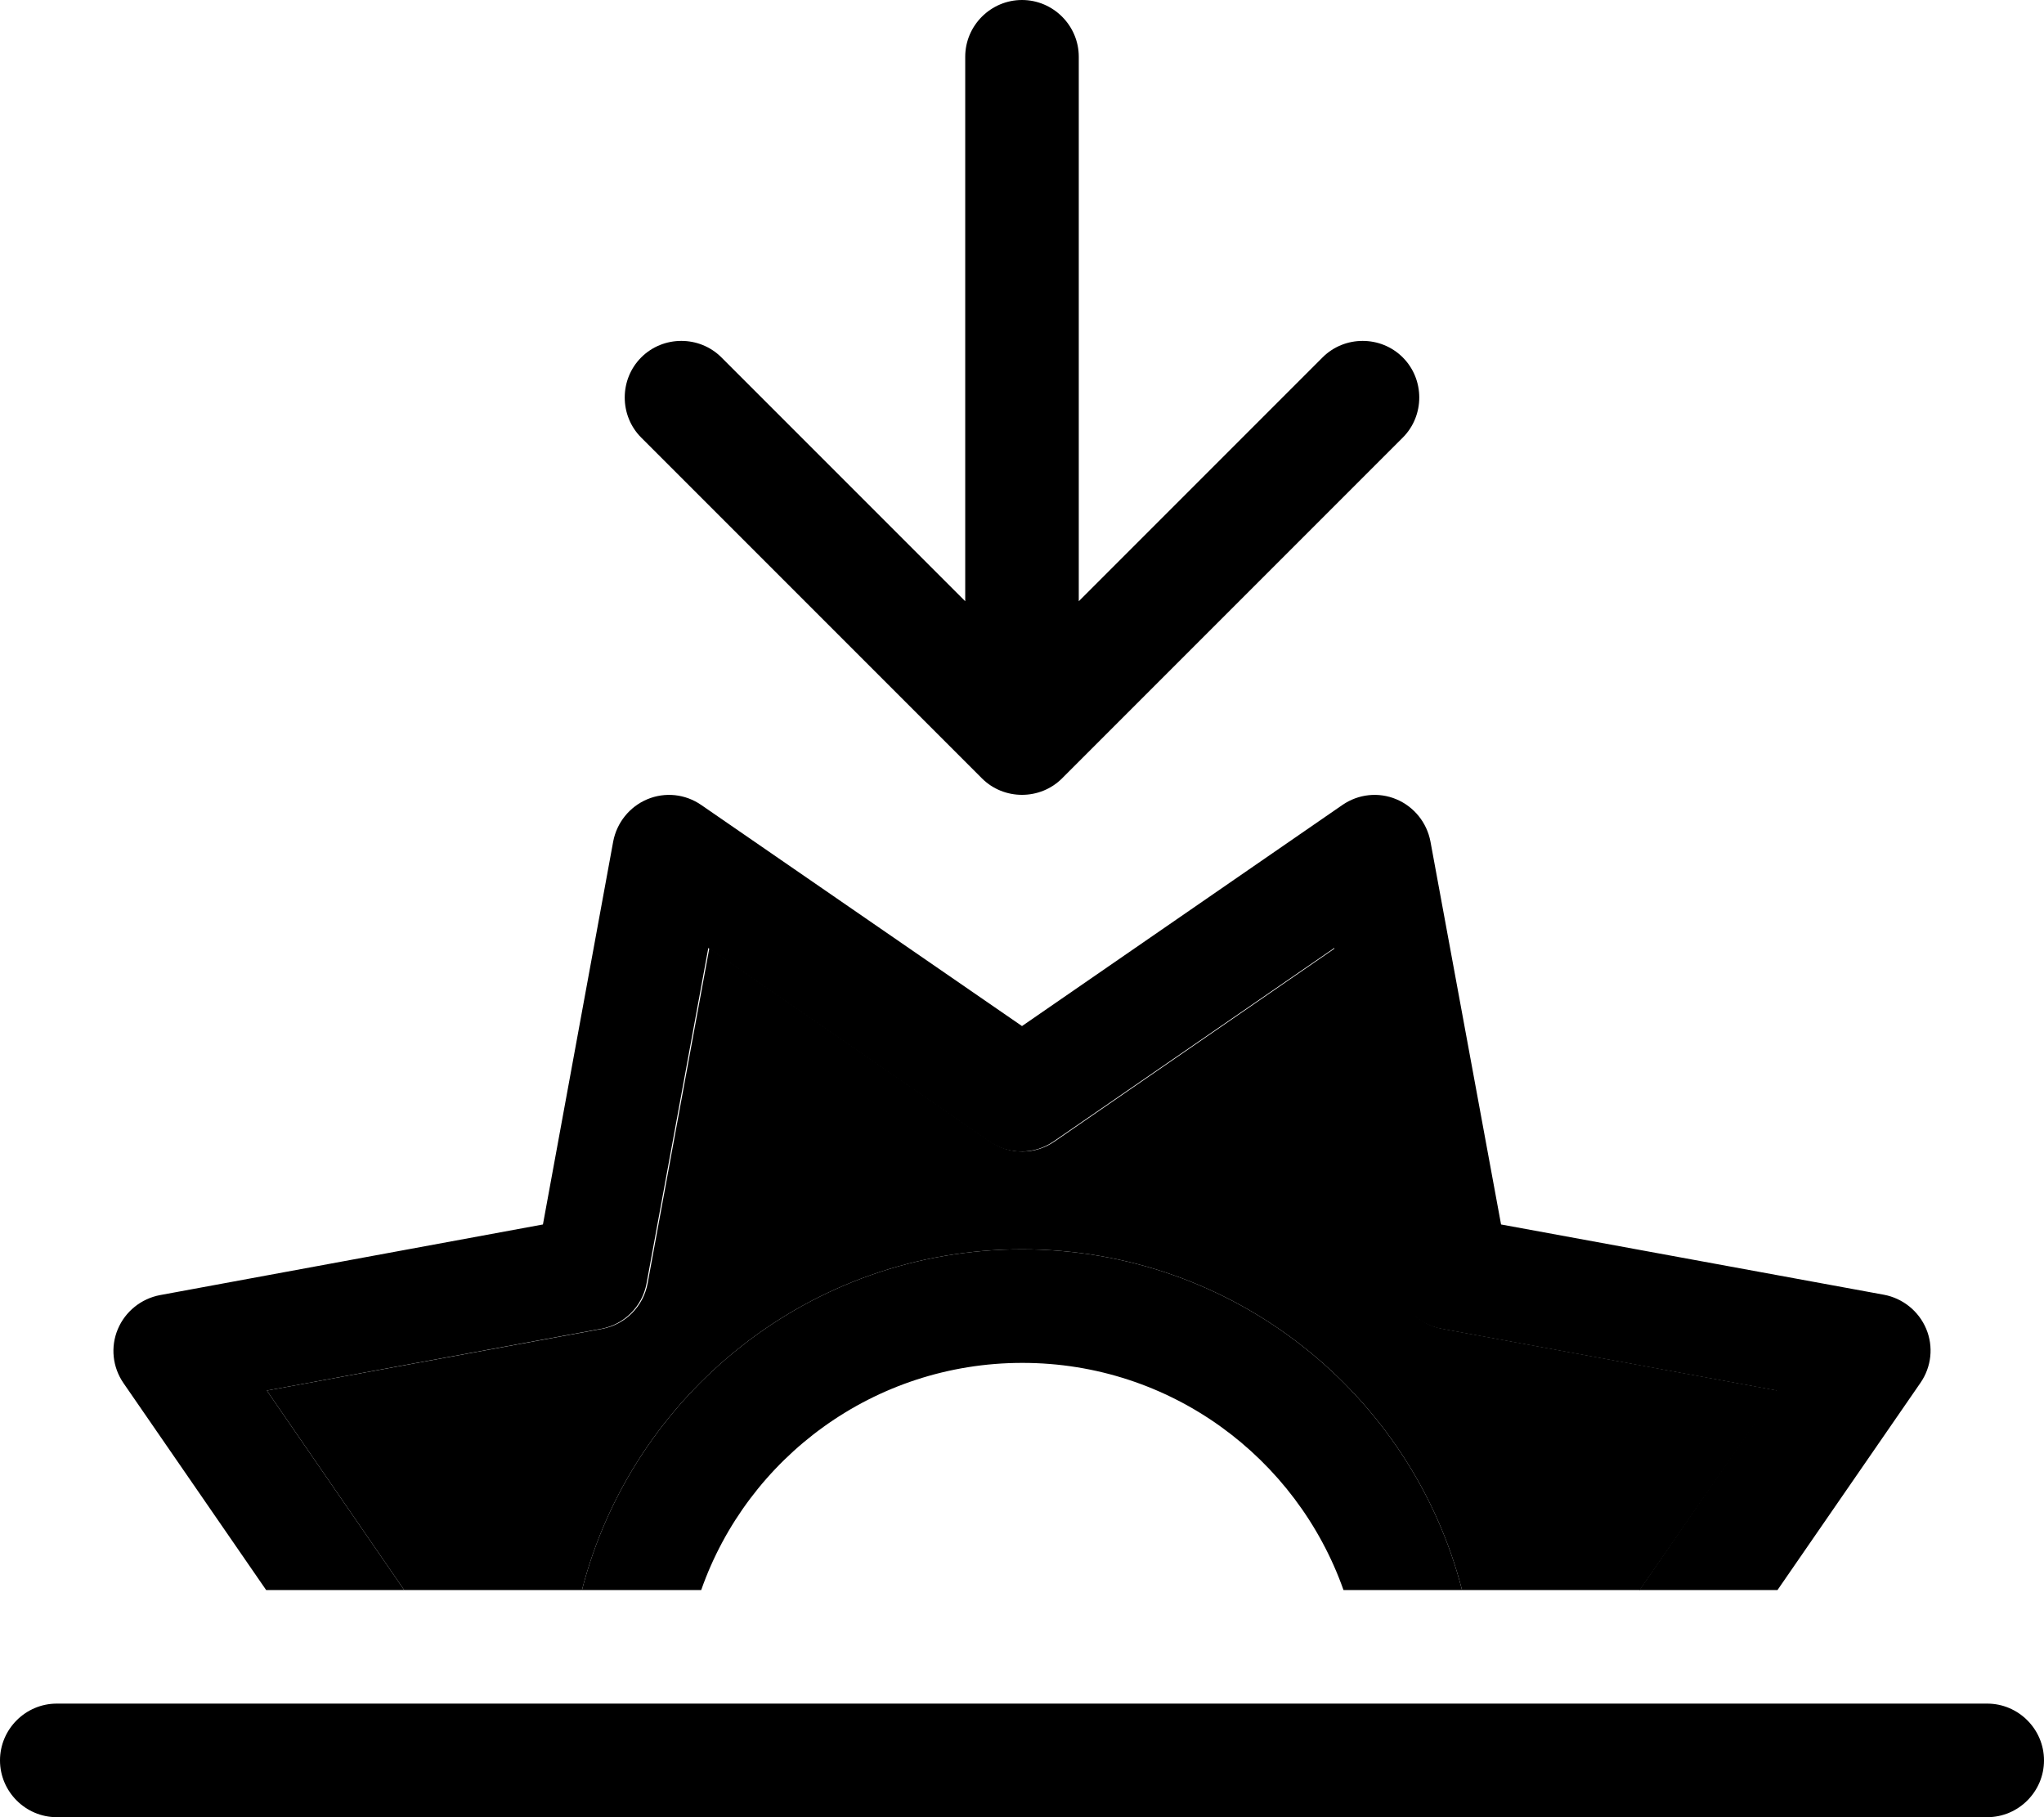 <svg xmlns="http://www.w3.org/2000/svg" viewBox="0 0 576 512"><path class="pr-icon-duotone-secondary" d="M75.2 391.8l94.5-17.4c6.5-1.2 11.6-6.3 12.8-12.8l17.4-94.5 79.1 54.5c5.5 3.8 12.7 3.8 18.2 0l79.1-54.5 17.4 94.5c1.2 6.5 6.3 11.6 12.8 12.8l94.5 17.4L462.1 448 412 448c-14.2-55.2-64.3-96-124-96s-109.8 40.8-124 96l-50.1 0L75.2 391.8z"/><path class="pr-icon-duotone-primary" d="M299.3 219.3c-6.2 6.2-16.4 6.2-22.6 0l-96-96c-6.2-6.2-6.2-16.4 0-22.6s16.4-6.2 22.6 0L272 169.4 272 16c0-8.8 7.2-16 16-16s16 7.2 16 16l0 153.4 68.7-68.7c6.2-6.2 16.4-6.2 22.6 0s6.2 16.4 0 22.6l-96 96zm94.2 5.9c5 2.1 8.6 6.6 9.6 11.9L423 345l107.9 19.8c5.3 1 9.8 4.6 11.9 9.6s1.5 10.7-1.6 15.2L500.9 448l-38.9 0 38.7-56.2-94.5-17.4c-6.5-1.2-11.6-6.3-12.8-12.8l-17.4-94.5-79.1 54.5c-5.5 3.8-12.7 3.8-18.2 0l-79.1-54.5-17.4 94.5c-1.2 6.5-6.3 11.6-12.8 12.8L75.2 391.8 113.9 448l-38.9 0L34.8 389.7c-3.1-4.5-3.7-10.2-1.6-15.2s6.6-8.6 11.9-9.6L153 345l19.8-107.9c1-5.3 4.6-9.8 9.6-11.9s10.7-1.5 15.2 1.6L288 289.1l90.3-62.3c4.5-3.1 10.2-3.7 15.2-1.6zM412 448l-33.4 0c-13.2-37.3-48.7-64-90.5-64s-77.4 26.7-90.5 64L164 448c14.2-55.2 64.3-96 124-96s109.8 40.8 124 96zM16 480l544 0c8.8 0 16 7.2 16 16s-7.2 16-16 16L16 512c-8.8 0-16-7.2-16-16s7.2-16 16-16z"/></svg>